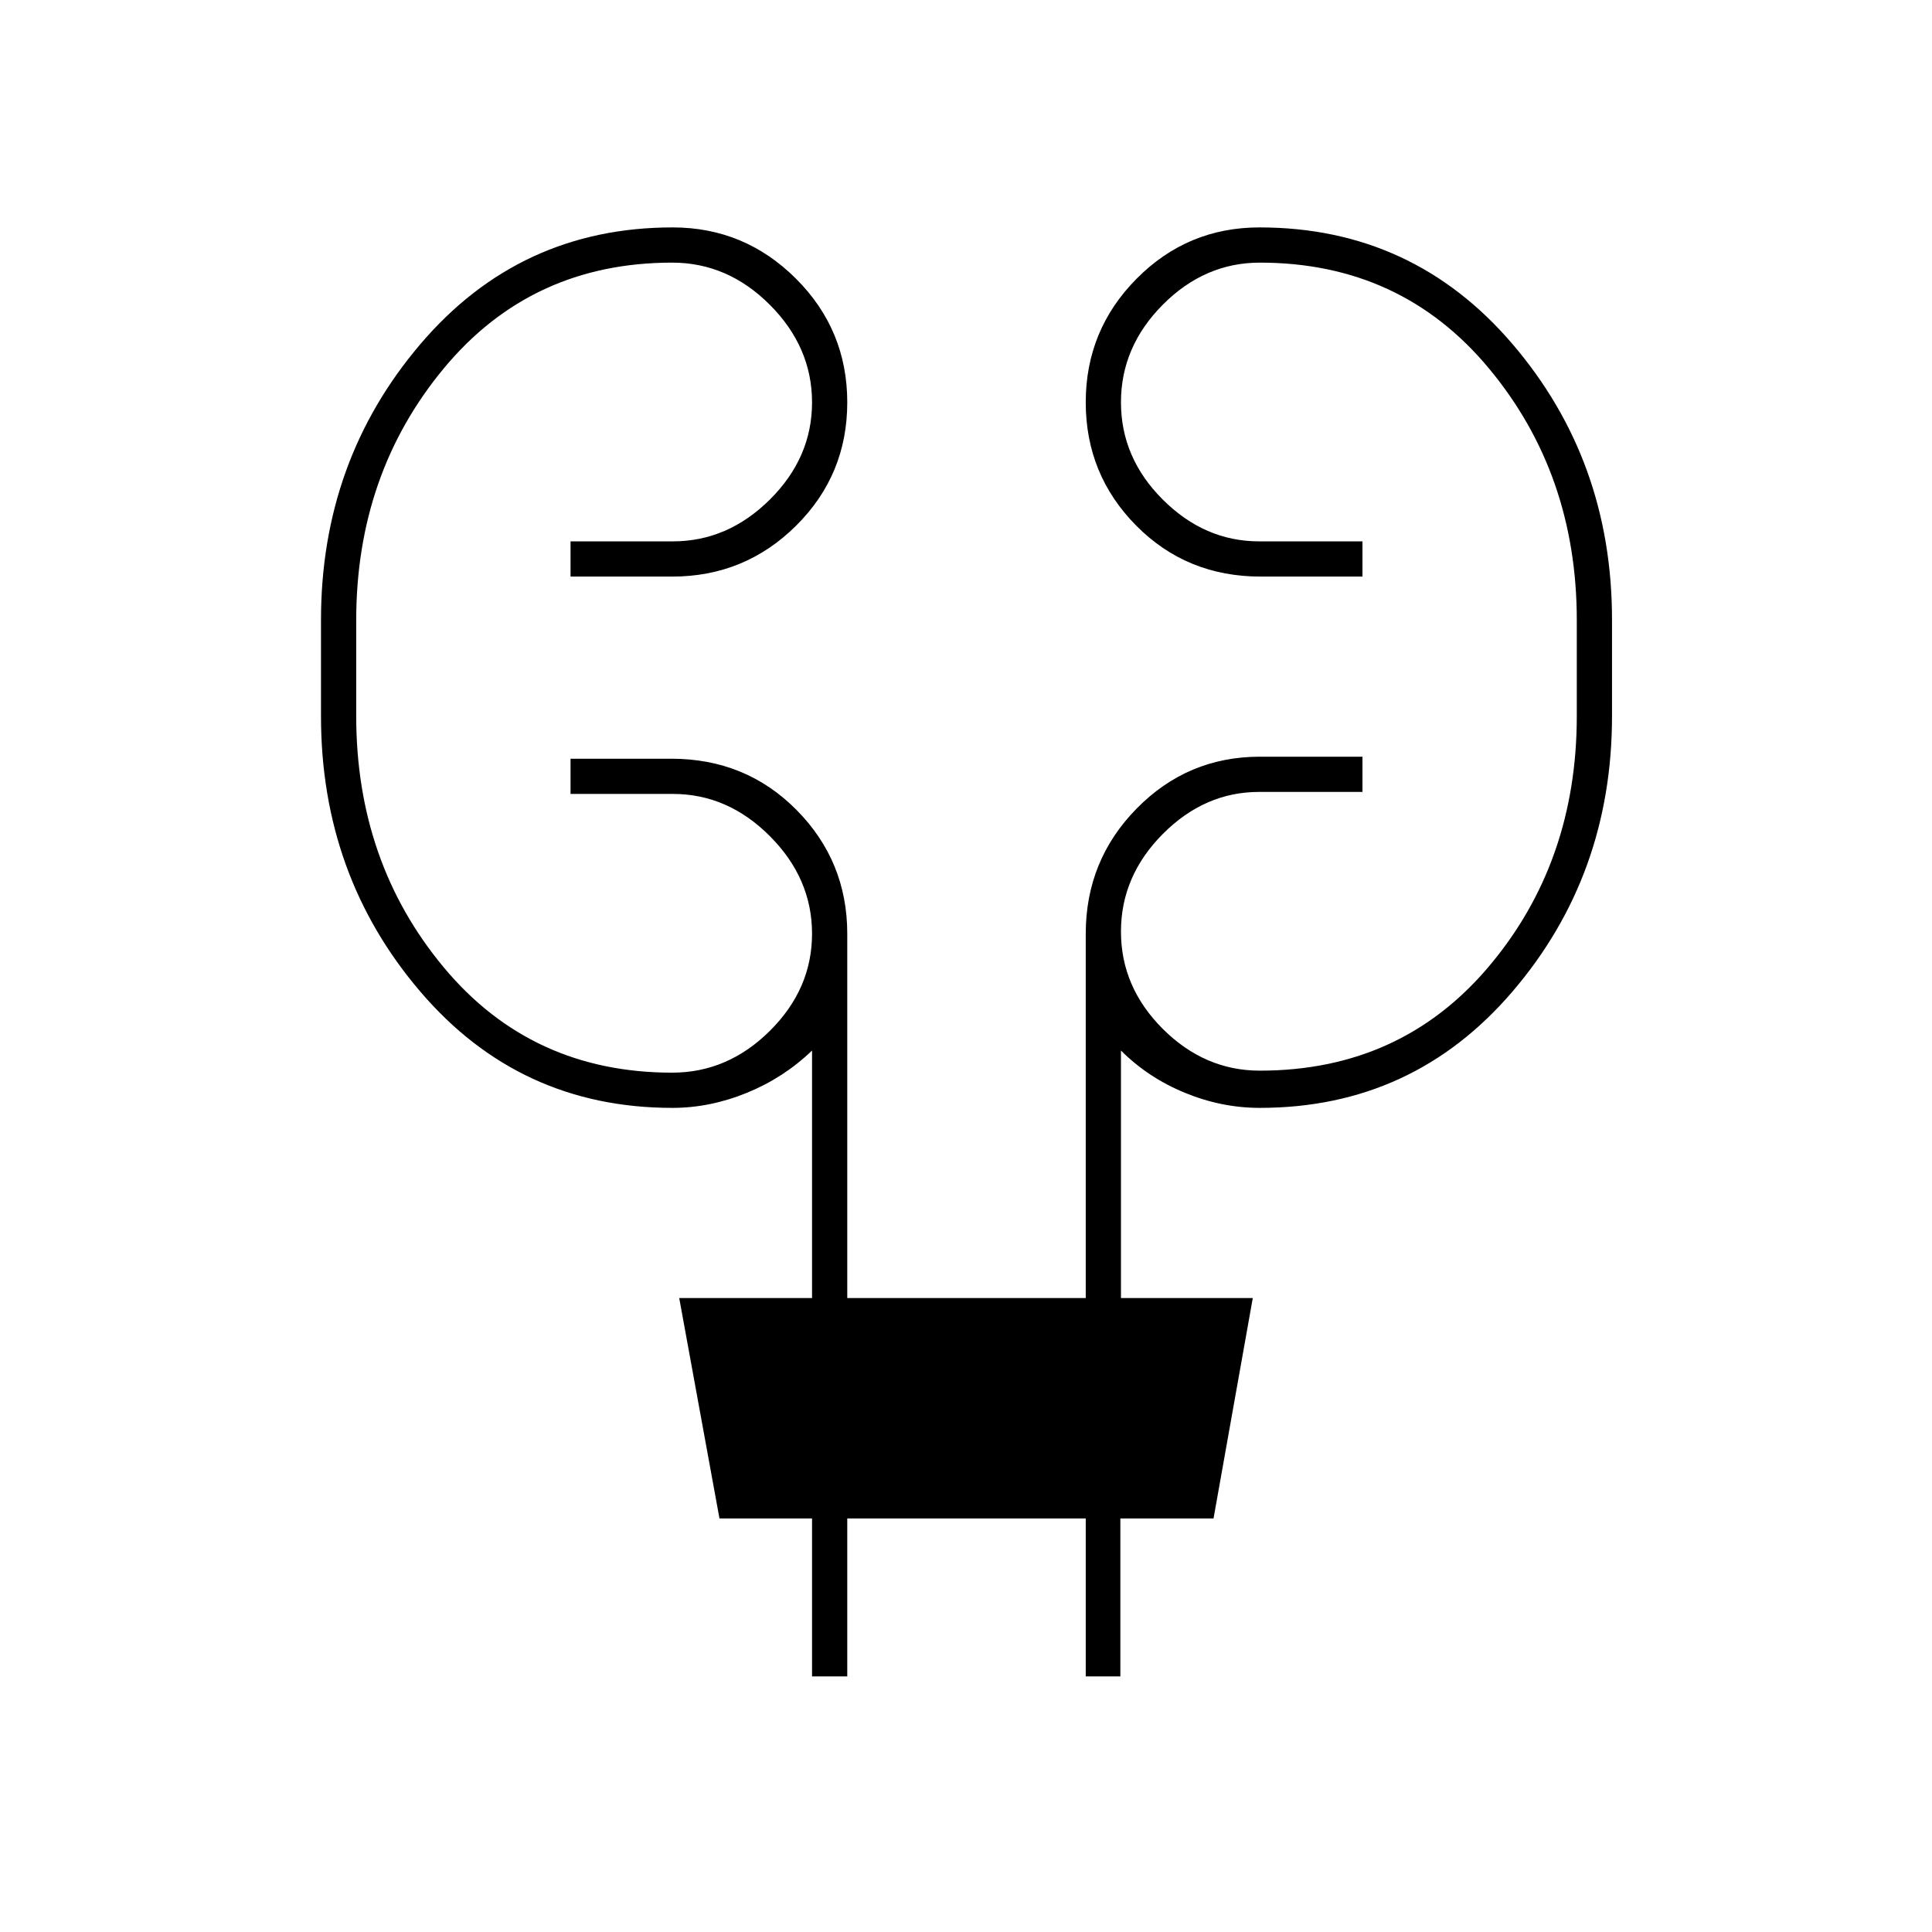 <svg xmlns="http://www.w3.org/2000/svg" height="20" viewBox="0 -960 960 960" width="20"><path d="M403.5-127v-78.5h-46l-20-109.5h66v-123q-14 13.5-32.34 21-18.34 7.5-37.05 7.5-75.92 0-125.27-57.78-49.34-57.77-49.34-136.83v-47.83q0-79.06 49.38-137.06 49.39-58 125.36-58 35.72 0 61.24 25.44Q421-796.12 421-760.06t-25.46 61.31Q370.08-673.5 334-673.5h-50.5V-691h50.85q27.29 0 48.22-20.8 20.93-20.81 20.93-48.25 0-27.45-20.93-48.45-20.93-21-48.57-21-69.88 0-113.44 52.5T177-651.77v47.54q0 72.73 43.56 124.98T334-427q27.64 0 48.57-20.8 20.93-20.81 20.93-48.25 0-27.45-20.93-48.45-20.93-21-48.22-21H283.5V-583h50.04q37.04 0 62.25 25.46T421-496v181h118.5v-181q0-36.5 25.31-62.25Q590.13-584 626-584h51v17.5h-51.35q-27.07 0-47.86 20.9Q557-524.69 557-497.1q0 27.6 20.79 48.35T626-428q70.09 0 113.79-51.75 43.71-51.75 43.71-124.48v-47.54q0-72.73-43.71-125.23-43.7-52.5-113.79-52.5-27.42 0-48.21 20.9Q557-787.69 557-760.1q0 27.6 20.79 48.35T625.65-691H677v17.5h-50.54q-36.83 0-61.9-25.34-25.06-25.34-25.06-61.25t25.26-61.41q25.26-25.5 61.06-25.5 76.14 0 125.66 57.87Q801-731.25 801-652.05v47.88q0 79.09-49.47 136.88-49.47 57.79-125.57 57.79-18.96 0-37.21-7.5T557-438v123h65.5L603-205.5h-46.3v78.5h-17.2v-78.5H421v78.5h-17.5Z"/></svg>